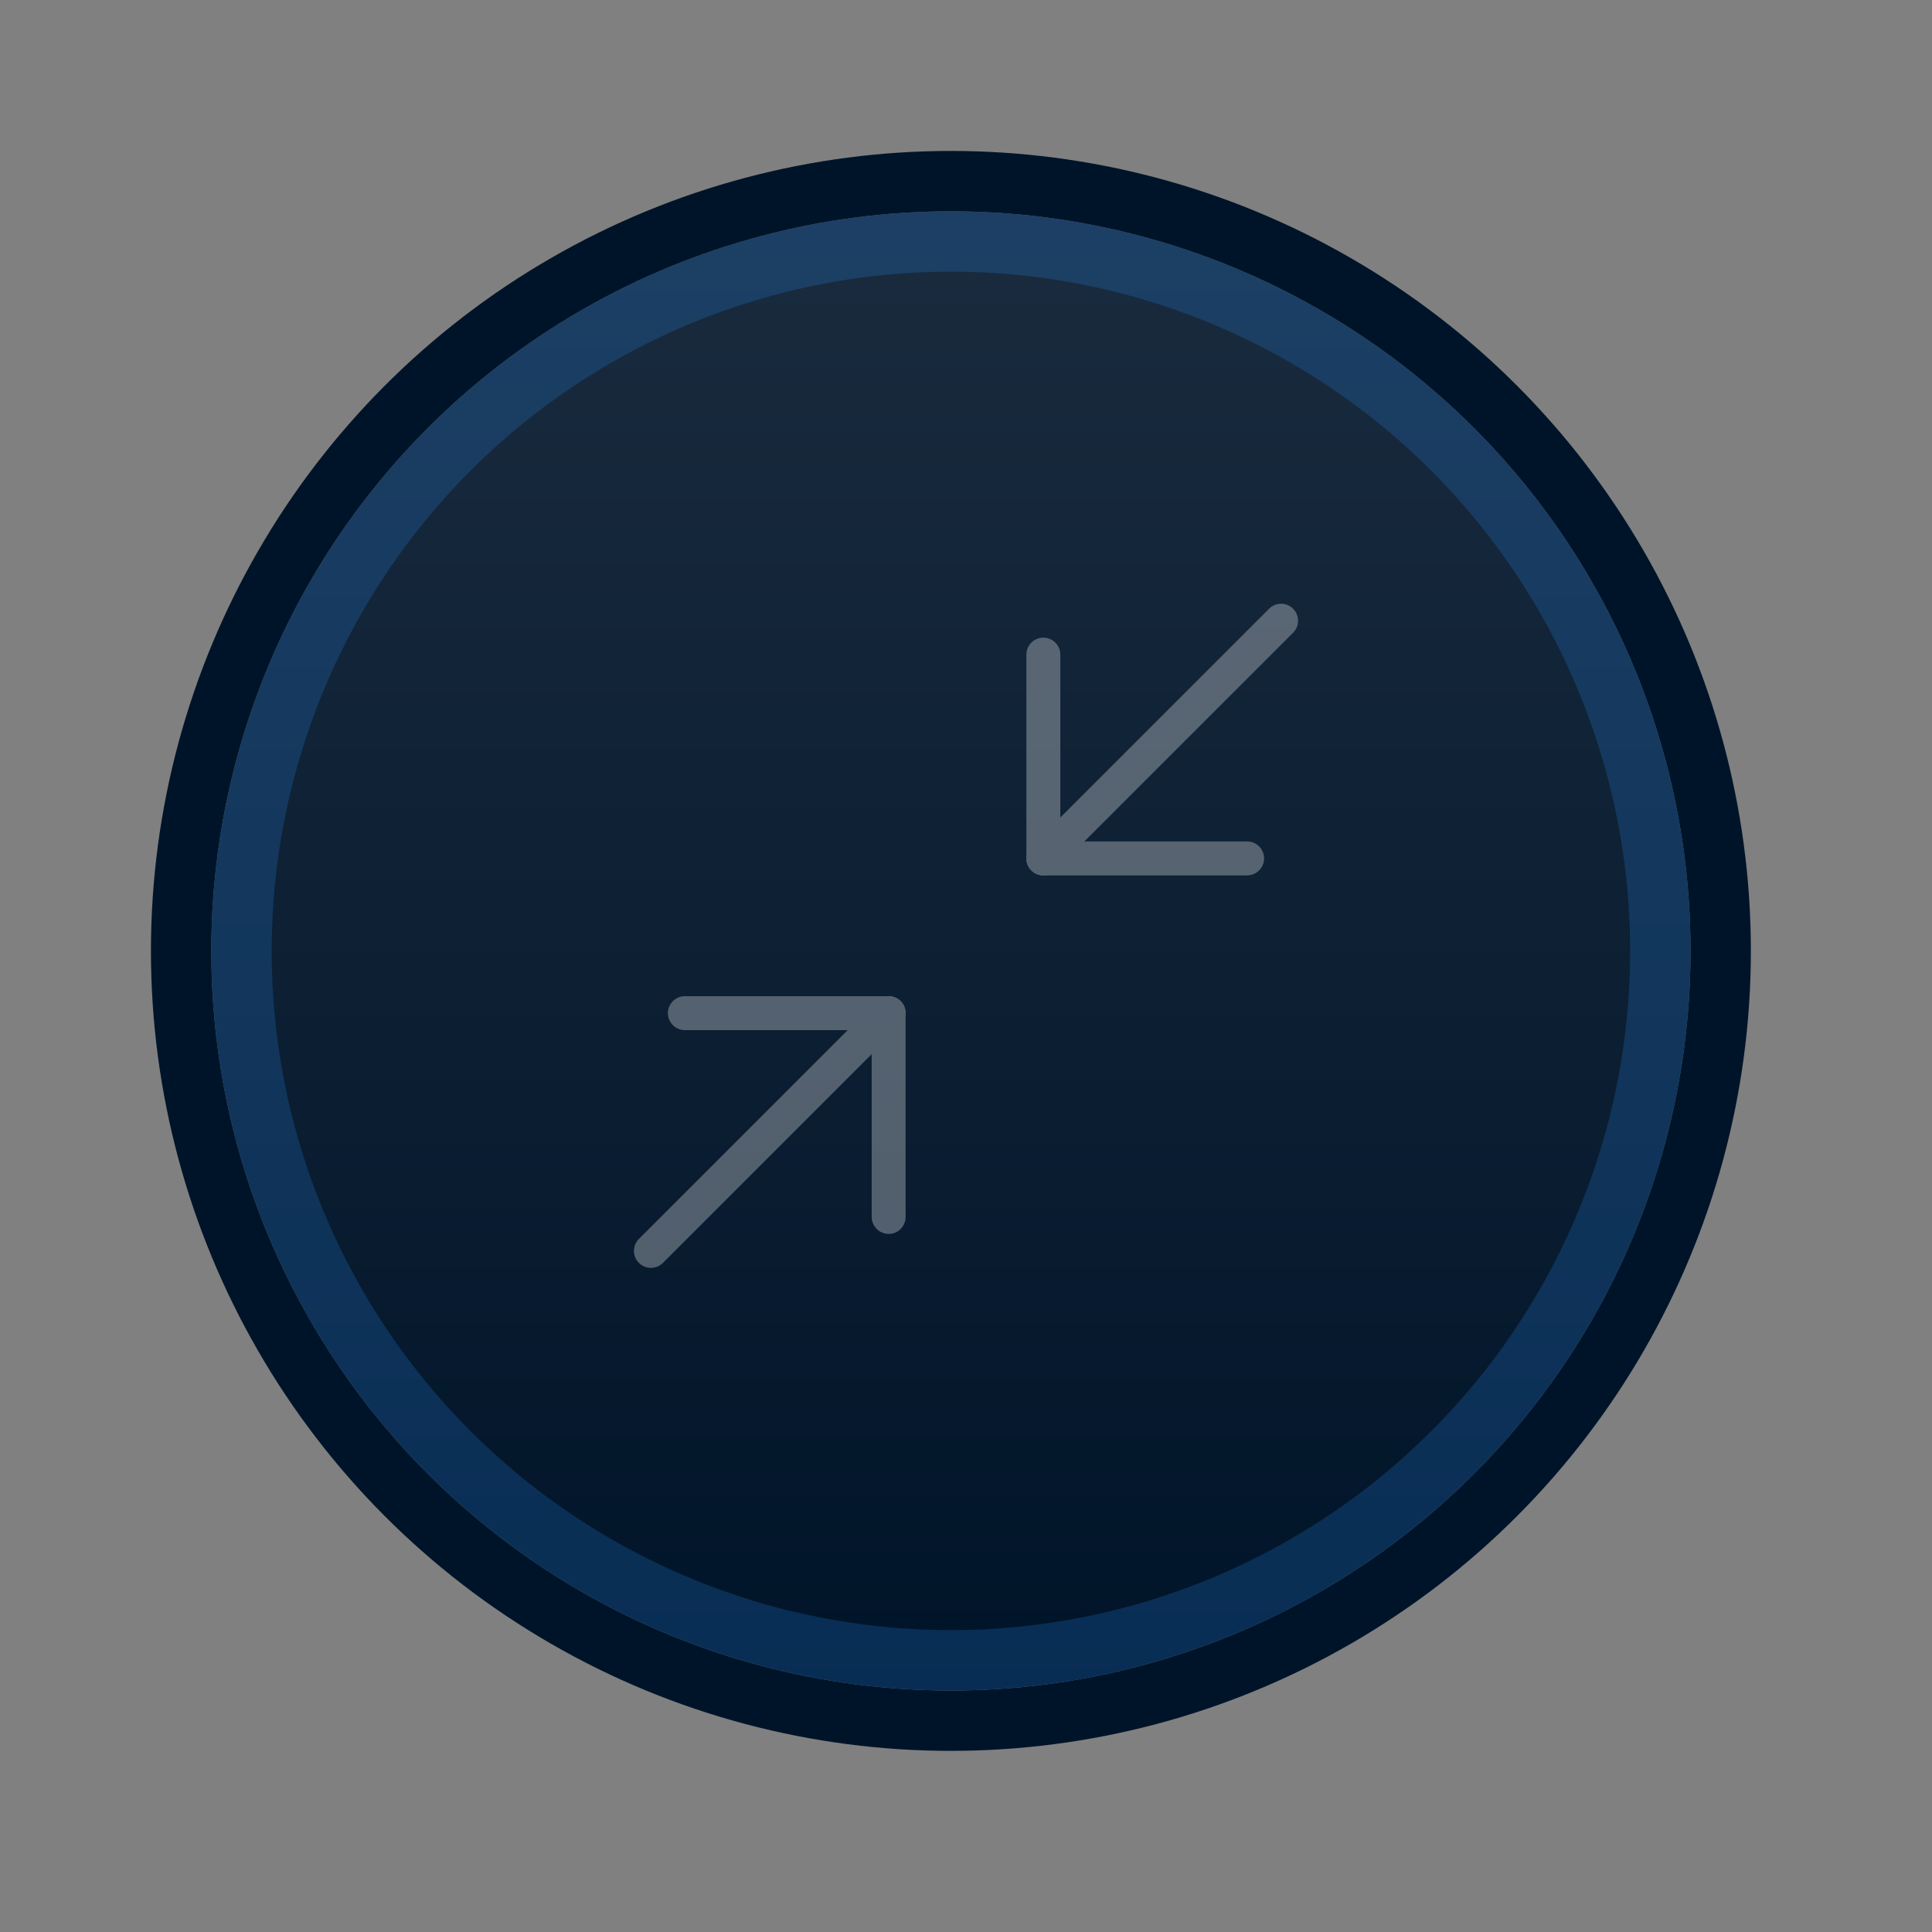 <svg xmlns="http://www.w3.org/2000/svg" xmlns:xlink="http://www.w3.org/1999/xlink" width="64" height="64" viewBox="0 0 64 64">
    <rect x="0" y="0" width="64" height="64" fill="#808080" stroke="none"/>
    <defs>
        <linearGradient id="rp8m60dj2a" x1="50%" x2="50%" y1="0%" y2="100%">
            <stop offset="0%" stop-color="#1A2B3E"/>
            <stop offset="100%" stop-color="#001429"/>
        </linearGradient>
        <circle id="gmx9e3xd2b" cx="31.5" cy="31.5" r="24.5"/>
    </defs>
    <g fill="none" fill-rule="evenodd">
        <use fill="url(#rp8m60dj2a)" xlink:href="#gmx9e3xd2b"/>
        <circle cx="31.5" cy="31.5" r="25.5" stroke="#001429" stroke-width="2"/>
        <circle cx="31.5" cy="31.5" r="23.5" stroke="#2C92FF" stroke-linejoin="square" stroke-opacity=".2" stroke-width="2"/>
        <g fill="#FFF" fill-rule="nonzero" opacity=".3">
            <g>
                <g>
                    <path d="M.563 9c-.144 0-.288-.056-.398-.165-.22-.22-.22-.576 0-.795L8.04.165c.219-.22.576-.22.795 0 .22.219.22.576 0 .795L.96 8.835c-.11.109-.253.164-.397.164z" transform="translate(20 19) translate(1 1) translate(13)"/>
                    <path d="M.563 9C.253 9 0 8.746 0 8.436v-6.75c0-.31.252-.563.563-.563.31 0 .562.252.562.563v6.75c0 .31-.252.562-.562.562z" transform="translate(20 19) translate(1 1) translate(13)"/>
                    <path d="M7.313 9H.563C.253 9 0 8.746 0 8.436c0-.31.252-.563.563-.563h6.75c.31 0 .562.252.562.563 0 .31-.252.562-.562.562z" transform="translate(20 19) translate(1 1) translate(13)"/>
                </g>
                <g>
                    <path d="M.563 9c-.144 0-.288-.055-.398-.164-.22-.22-.22-.576 0-.796L8.04.165c.219-.219.576-.219.795 0 .22.22.22.576 0 .796L.96 8.836C.85 8.945.707 9 .563 9z" transform="translate(20 19) translate(1 1) translate(0 13)"/>
                    <path d="M8.438 7.875c-.31 0-.563-.252-.563-.563V.563c0-.31.252-.562.563-.562.31 0 .562.252.562.563v6.75c0 .31-.252.562-.562.562z" transform="translate(20 19) translate(1 1) translate(0 13)"/>
                    <path d="M8.438 1.125h-6.75c-.31 0-.563-.252-.563-.563 0-.31.252-.562.563-.562h6.75C8.748 0 9 .252 9 .563c0 .31-.252.562-.562.562z" transform="translate(20 19) translate(1 1) translate(0 13)"/>
                </g>
            </g>
        </g>
    </g>
</svg>
